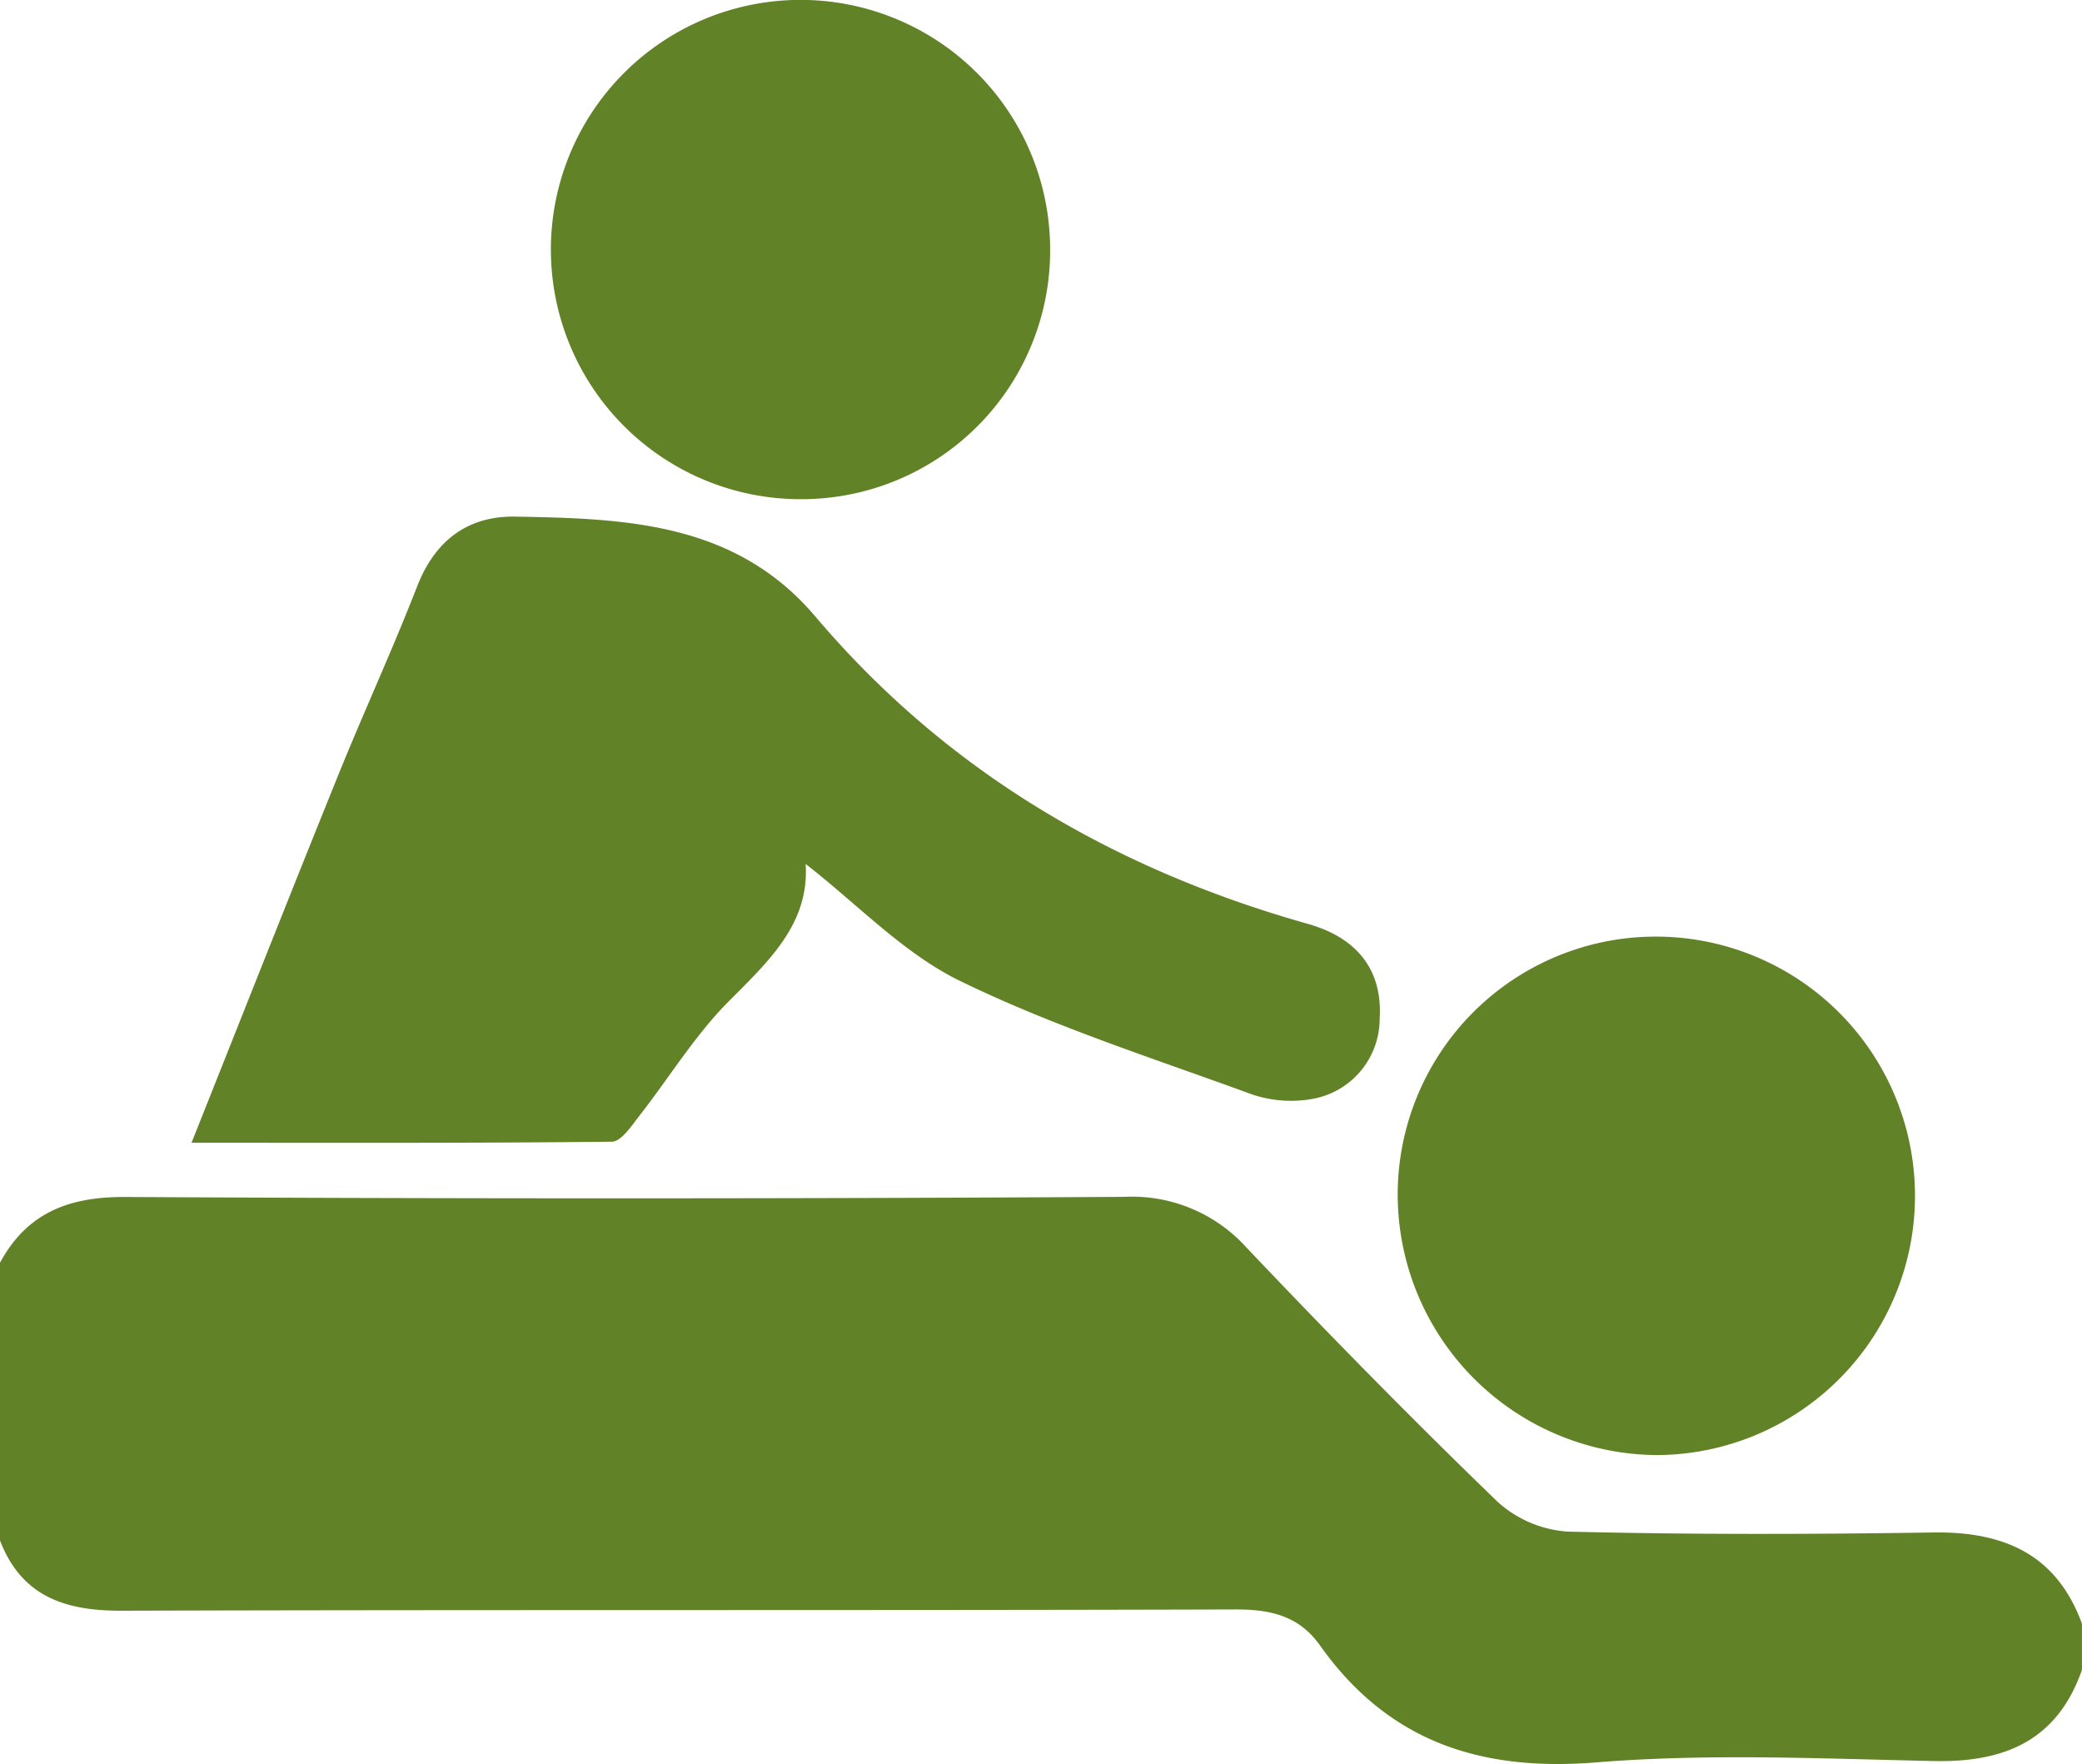 <svg xmlns="http://www.w3.org/2000/svg" width="136.783" height="115.881" viewBox="0 0 136.783 115.881"><g transform="translate(0 0)"><path d="M2398.151,1959.931c1.781-3.281,4.519-4.337,8.233-4.318q32.818.183,65.638-.008a10.127,10.127,0,0,1,8.035,3.347c5.367,5.656,10.834,11.225,16.439,16.644a7.613,7.613,0,0,0,4.655,2c8,.2,16,.18,24,.057,4.629-.071,8.1,1.414,9.779,5.987v3.04c-1.618,4.633-5.065,6.086-9.721,5.988-7.39-.158-14.823-.51-22.169.087-7.652.622-13.7-1.384-18.175-7.692-1.359-1.915-3.212-2.36-5.52-2.354-24.408.073-48.816.01-73.226.083-3.7.01-6.556-.937-7.972-4.624Z" transform="translate(-2398.151 -1876.98)" fill="#618226"/><path d="M2407.85,1962.292c3.288-8.25,6.392-16.12,9.563-23.963,1.7-4.214,3.61-8.347,5.258-12.582,1.181-3.032,3.336-4.641,6.455-4.586,7.217.126,14.441.355,19.7,6.553,8.628,10.178,19.586,16.593,32.364,20.2,3.483.982,4.9,3.28,4.718,6.213a5.35,5.35,0,0,1-4.56,5.309,7.96,7.96,0,0,1-4.1-.419c-6.357-2.321-12.848-4.4-18.91-7.356-3.7-1.8-6.719-5.023-10.143-7.684.26,3.92-2.413,6.372-5.054,9.028-2.238,2.249-3.927,5.04-5.9,7.557-.5.645-1.169,1.654-1.77,1.661C2426.4,1962.325,2417.32,1962.292,2407.85,1962.292Z" transform="translate(-2395.267 -1887.222)" fill="#618226"/><path d="M2486.053,1942.427a17.03,17.03,0,0,1-.089,34.059,17.137,17.137,0,0,1-17.033-17.262A16.957,16.957,0,0,1,2486.053,1942.427Z" transform="translate(-2377.105 -1880.898)" fill="#618226"/><path d="M2442.439,1927.793a16.4,16.4,0,1,1,16.417-16.348A16.335,16.335,0,0,1,2442.439,1927.793Z" transform="translate(-2389.864 -1895)" fill="#618226"/></g></svg>
